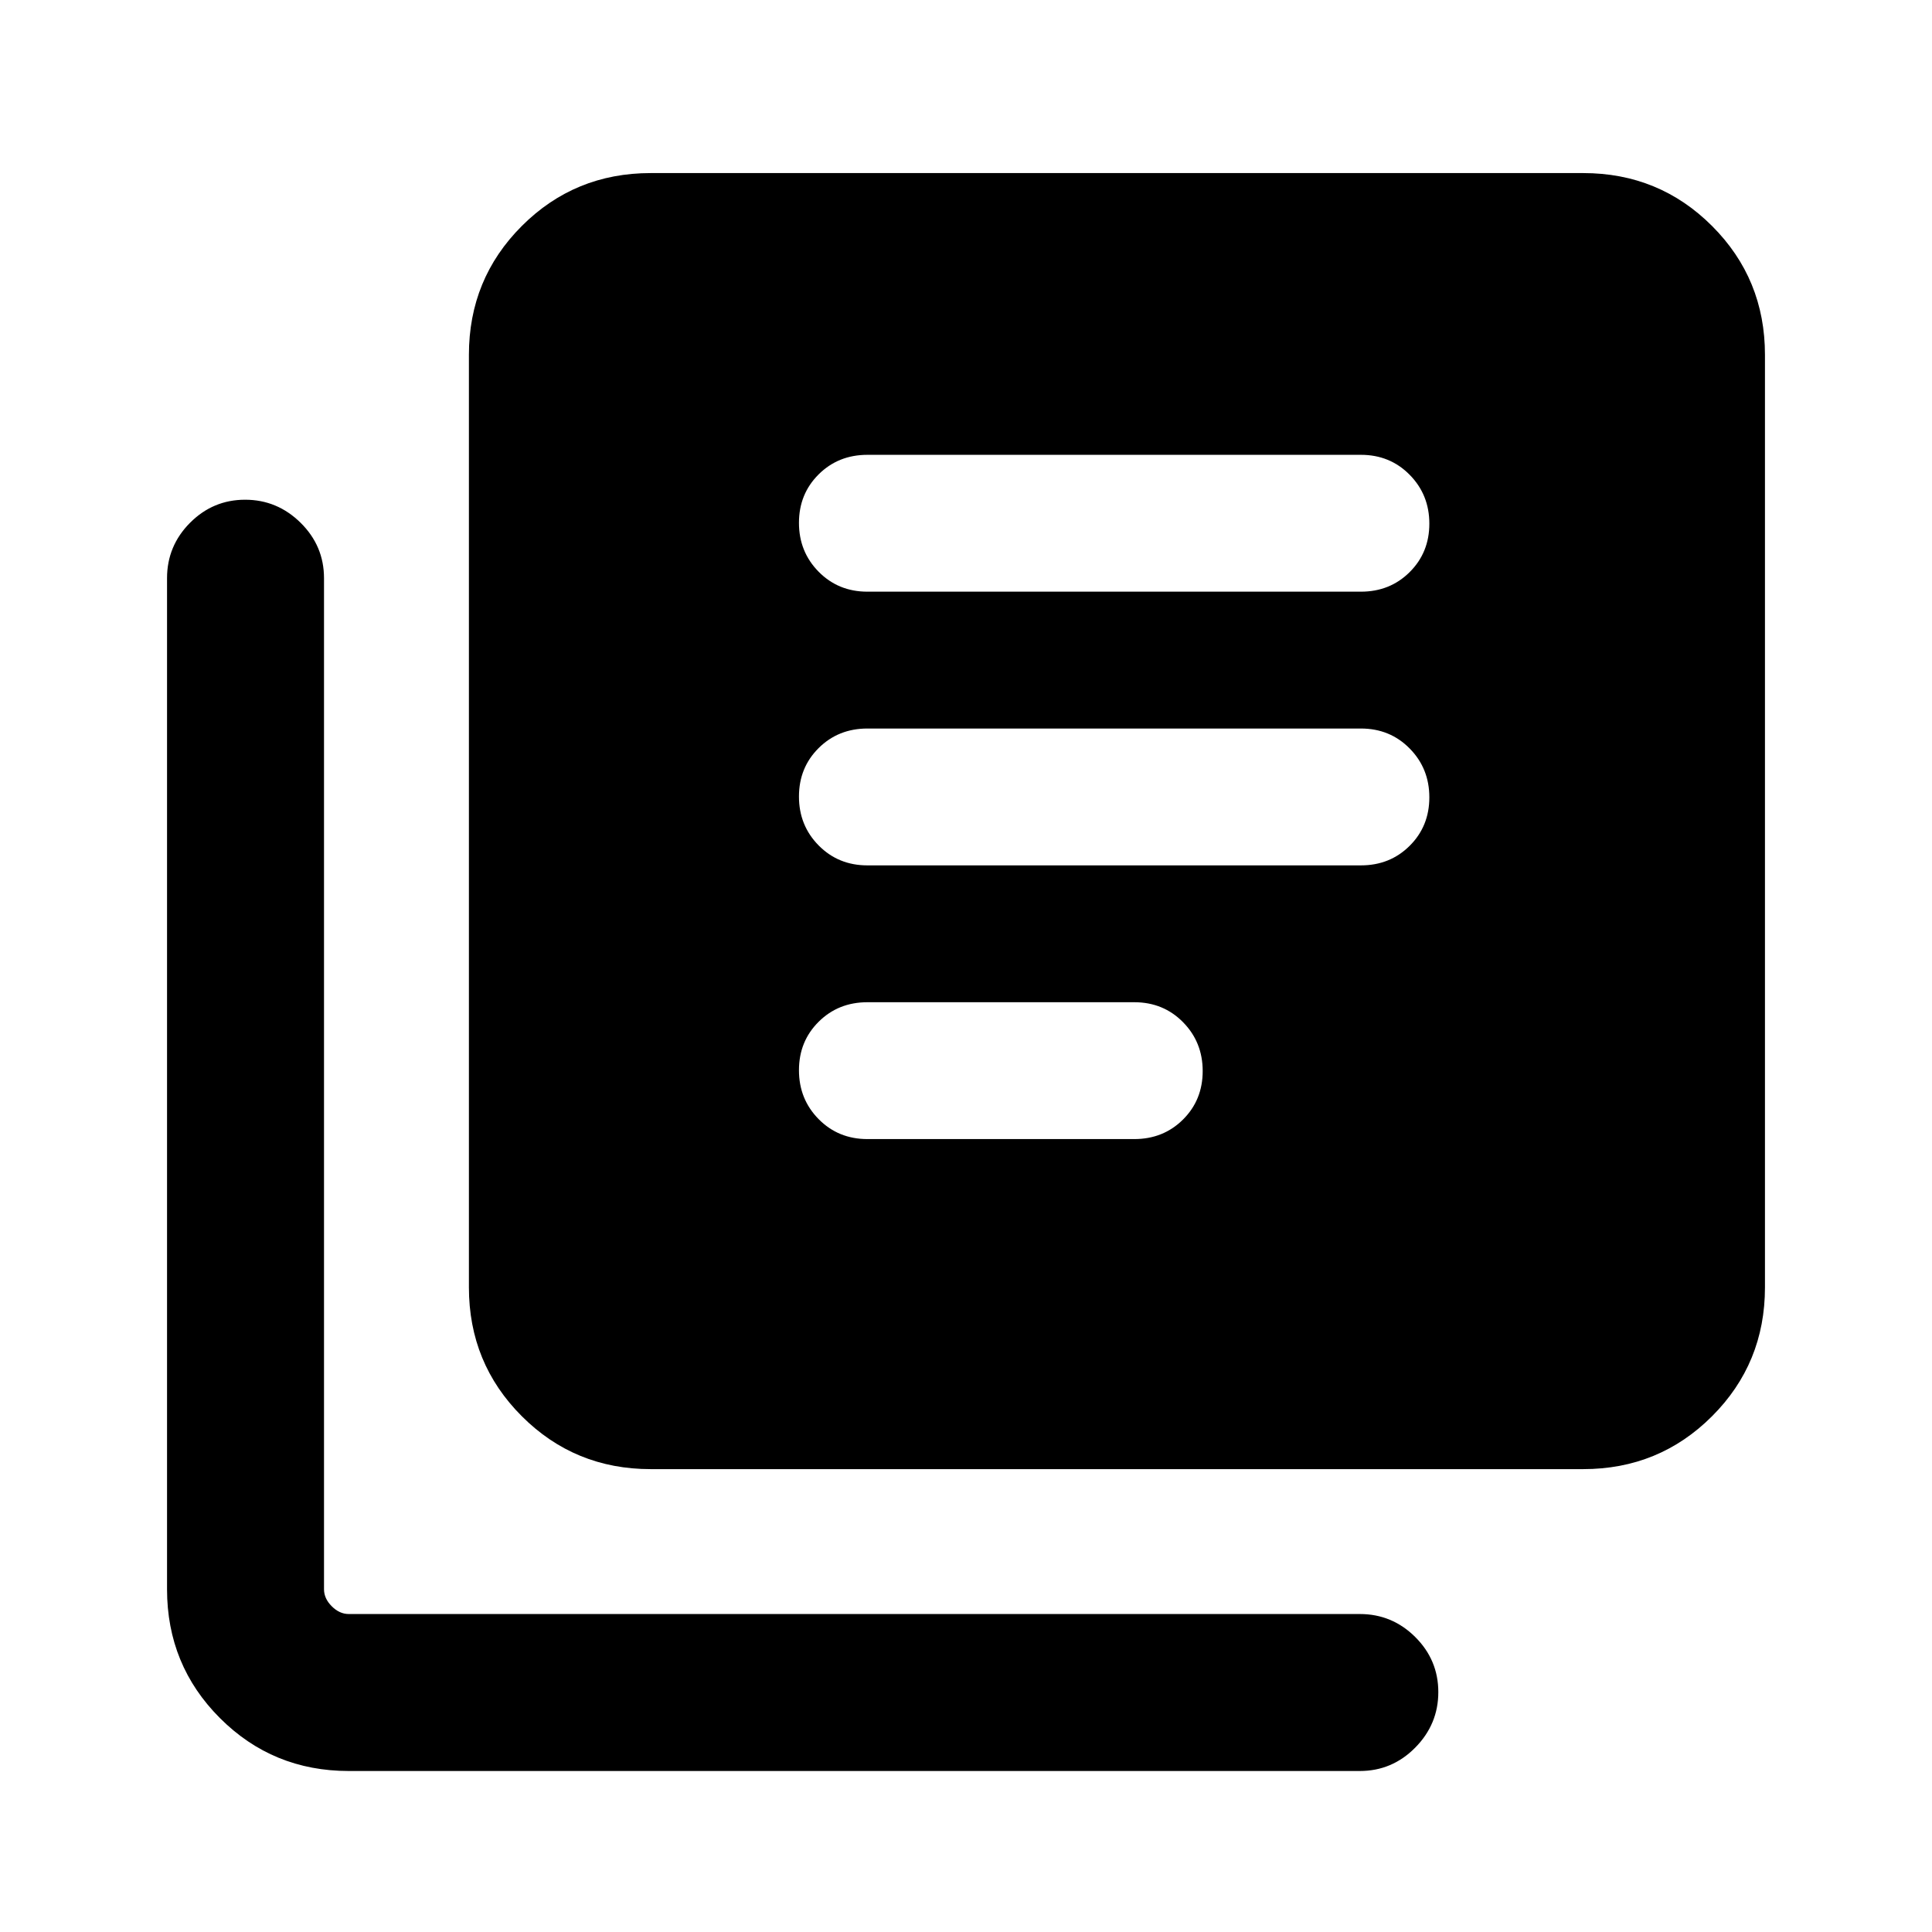 <svg xmlns="http://www.w3.org/2000/svg" height="20" viewBox="0 -960 960 960" width="20"><path d="M431-394h132.62q14.45 0 24.22-9.72t9.77-24.08q0-14.37-9.77-24.28-9.77-9.92-24.22-9.92H431q-14.45 0-24.23 9.72-9.77 9.72-9.77 24.08 0 14.37 9.77 24.28Q416.55-394 431-394Zm0-136h245.23q14.45 0 24.22-9.72 9.78-9.72 9.78-24.08 0-14.37-9.78-24.28-9.77-9.92-24.22-9.92H431q-14.45 0-24.23 9.72-9.77 9.72-9.77 24.08 0 14.37 9.77 24.28Q416.55-530 431-530Zm0-136h245.23q14.45 0 24.22-9.72 9.78-9.72 9.78-24.08 0-14.37-9.78-24.28-9.77-9.92-24.22-9.92H431q-14.45 0-24.23 9.72-9.77 9.72-9.77 24.08 0 14.37 9.77 24.28Q416.55-666 431-666ZM323.31-230q-37.73 0-64.02-26.29T233-320.31v-463.38q0-37.73 26.29-64.02T323.31-874h463.38q37.73 0 64.02 26.29T877-783.69v463.38q0 37.73-26.29 64.02T786.69-230H323.31Zm-150 150q-37.73 0-64.02-26.29T83-170.31v-502.38q0-16.05 11.42-27.53 11.42-11.47 27.38-11.47 15.97 0 27.59 11.47Q161-688.74 161-672.69v502.38q0 4.62 3.85 8.46 3.84 3.85 8.46 3.85h502.38q16.05 0 27.53 11.42 11.47 11.41 11.47 27.38 0 15.97-11.47 27.58Q691.74-80 675.69-80H173.31Z"/></svg>